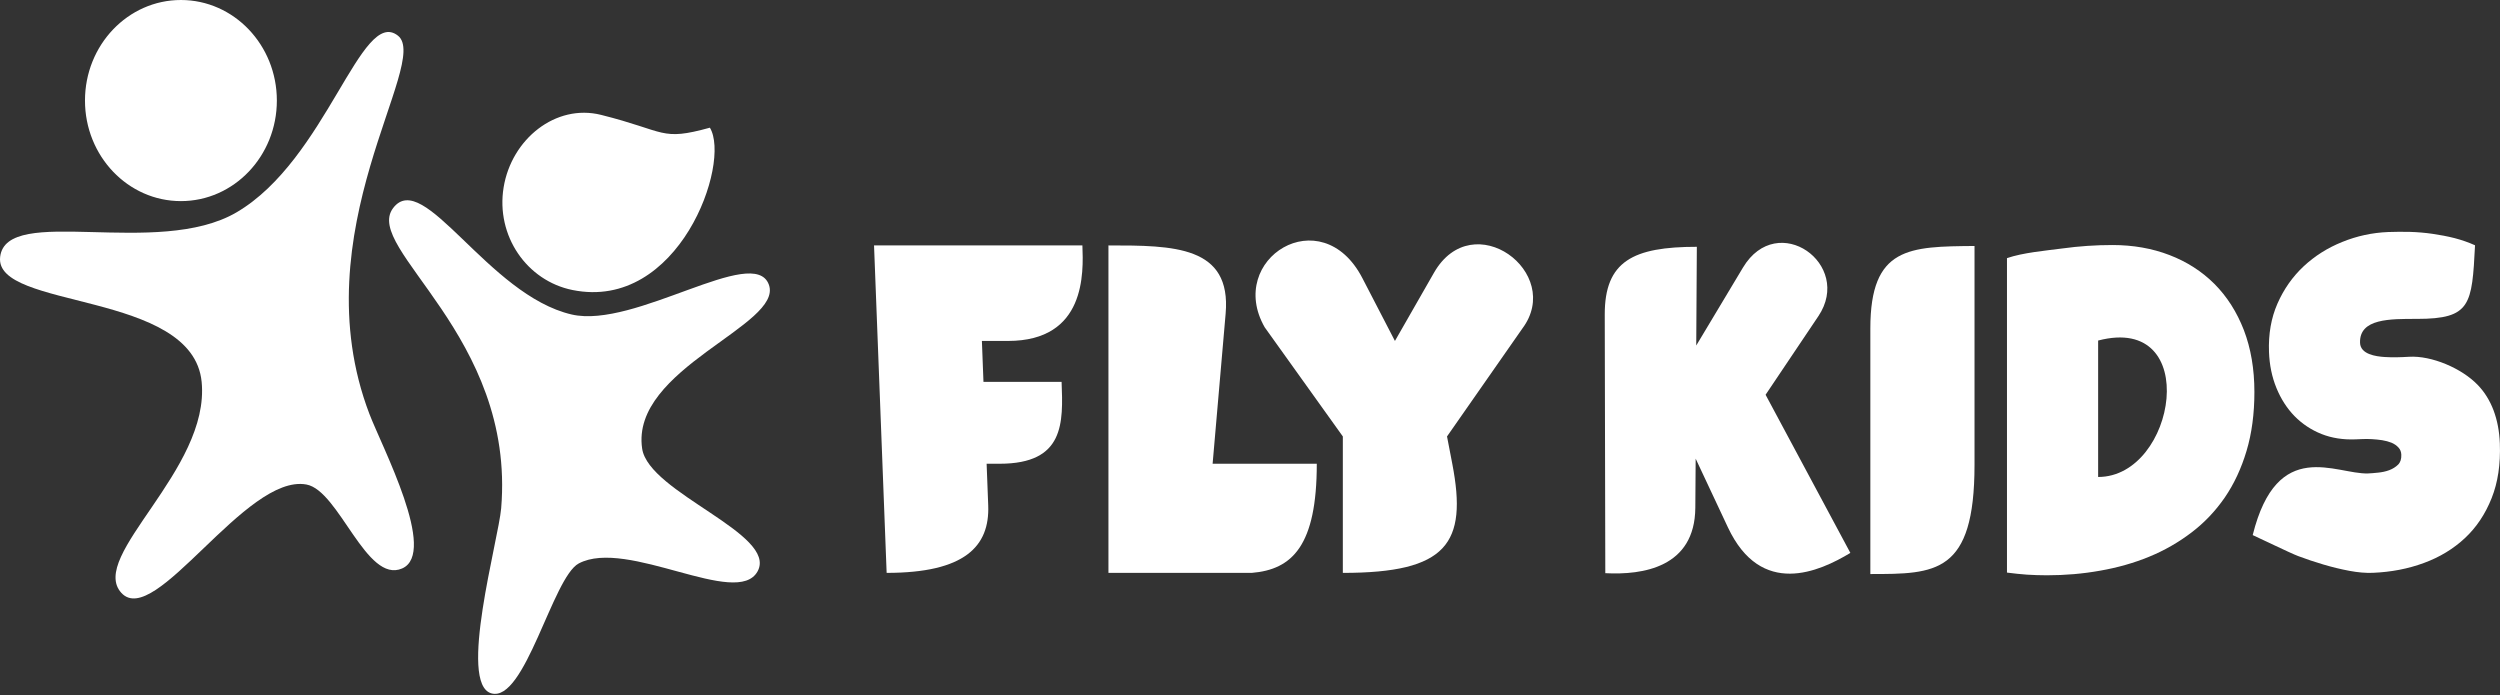<svg width="302" height="84" viewBox="0 0 302 84" fill="none" xmlns="http://www.w3.org/2000/svg">
<rect x="0" y="0" width="302" height="84" fill="#333333" stroke="none"/>
<path fill-rule="evenodd" clip-rule="evenodd" d="M219.657 38.198L213.283 47.687L223.524 66.792C219.797 69.042 212.743 72.258 208.725 63.693L204.836 55.406L204.795 61.327C204.746 68.565 198.422 69.478 193.921 69.24L193.854 38.008C193.84 31.545 197.285 29.814 204.978 29.814L204.906 41.738L210.554 32.317C214.718 25.373 223.879 31.912 219.657 38.198Z" fill="white"/>
<path fill-rule="evenodd" clip-rule="evenodd" d="M183.897 39.69L174.8 52.723L175.439 56.041C177.293 65.666 174.8 69.205 162.214 69.205V52.723L152.777 39.539C148.057 31.297 159.622 24.038 164.575 33.596L168.508 41.187L173.226 32.945C177.92 24.747 188.958 32.945 183.897 39.69Z" fill="white"/>
<path fill-rule="evenodd" clip-rule="evenodd" d="M159.068 56.019C159.068 65.908 156.119 68.803 151.204 69.205H133.9V29.648C141.765 29.648 148.769 29.683 148.057 37.89L146.484 56.019H159.068Z" fill="white"/>
<path fill-rule="evenodd" clip-rule="evenodd" d="M130.754 29.648C130.881 32.945 131.197 41.187 121.759 41.186H118.613L118.803 46.13H128.241C128.431 51.075 128.622 56.02 120.757 56.02H119.184L119.377 61.055C119.567 65.997 116.545 69.204 107.106 69.204L105.584 29.648H130.754Z" fill="white"/>
<path fill-rule="evenodd" clip-rule="evenodd" d="M301.981 53.56C302.076 56.069 301.748 58.276 300.987 60.183C300.227 62.089 299.161 63.699 297.761 65.004C296.369 66.3 294.725 67.305 292.818 68.003C290.913 68.71 288.851 69.105 286.636 69.197C285.777 69.232 284.835 69.15 283.807 68.957C282.78 68.766 281.733 68.509 280.675 68.197C279.616 67.885 278.592 67.54 277.611 67.171C276.623 66.798 272.889 64.971 272.126 64.639C275.093 52.723 282.19 57.339 286.075 57.191C286.414 57.178 286.807 57.143 287.28 57.094C287.751 57.047 288.196 56.954 288.619 56.797C289.042 56.638 289.392 56.417 289.686 56.132C289.97 55.849 290.098 55.451 290.079 54.934C290.066 54.589 289.956 54.293 289.732 54.058C289.518 53.825 289.242 53.63 288.906 53.484C288.56 53.349 288.18 53.242 287.767 53.176C287.344 53.117 286.93 53.069 286.526 53.048C286.123 53.027 285.748 53.024 285.398 53.039C285.051 53.053 284.773 53.065 284.56 53.073C283.059 53.135 281.681 52.921 280.436 52.428C279.183 51.927 278.1 51.203 277.179 50.267C276.257 49.32 275.534 48.189 274.993 46.87C274.451 45.543 274.154 44.103 274.095 42.529C274.013 40.367 274.351 38.421 275.117 36.674C275.884 34.927 276.936 33.43 278.277 32.175C279.624 30.918 281.179 29.936 282.951 29.225C284.723 28.504 286.569 28.108 288.49 28.029C289.347 27.994 290.224 27.995 291.138 28.013C292.043 28.04 292.958 28.117 293.858 28.248C294.767 28.379 295.65 28.547 296.518 28.766C297.376 28.992 298.201 29.276 298.984 29.63C298.616 36.819 298.488 38.52 291.984 38.522C288.733 38.522 284.998 38.458 285.093 41.412C285.139 42.808 287.018 43.057 288.056 43.126C289.035 43.19 290.022 43.158 291 43.099C293.725 42.93 297.388 44.49 299.317 46.509C300.128 47.347 300.766 48.37 301.222 49.57C301.67 50.772 301.926 52.1 301.981 53.56Z" fill="white"/>
<path fill-rule="evenodd" clip-rule="evenodd" d="M253.455 41.138V57.619C262.894 57.619 266.039 37.84 253.455 41.138ZM272.332 47.352C272.332 49.975 272.018 52.351 271.383 54.467C270.756 56.573 269.879 58.456 268.753 60.101C267.625 61.736 266.282 63.149 264.725 64.331C263.169 65.515 261.468 66.495 259.615 67.254C257.763 68.015 255.795 68.571 253.7 68.937C251.615 69.312 249.468 69.495 247.267 69.495C246.443 69.495 245.637 69.465 244.85 69.418C244.073 69.371 243.266 69.266 242.443 69.169V31.183C244.368 30.519 247.078 30.283 249.119 30.015C251.151 29.735 253.173 29.6 255.186 29.6C257.682 29.6 259.982 30.005 262.077 30.812C264.18 31.62 265.987 32.784 267.508 34.302C269.029 35.831 270.211 37.689 271.061 39.879C271.902 42.082 272.332 44.572 272.332 47.352Z" fill="white"/>
<path fill-rule="evenodd" clip-rule="evenodd" d="M238.522 29.714V56.158C238.522 69.342 233.803 69.342 225.938 69.344V39.676C225.937 29.787 230.657 29.787 238.522 29.714Z" fill="white"/>
<path fill-rule="evenodd" clip-rule="evenodd" d="M0.018 31.029C-0.746 37.436 23.275 35.069 24.359 46.132C25.402 56.773 10.616 67.178 14.657 71.616C18.699 76.053 29.679 57.175 37.019 58.53C40.971 59.259 44.254 70.551 48.575 68.671C52.897 66.792 46.153 54.008 44.625 50.004C36.229 28.001 52.1 7.503 48.074 4.311C43.615 0.774 39.461 19.278 28.574 25.651C19.033 31.236 0.782 24.623 0.018 31.029ZM21.855 0C28.255 0 33.444 5.44 33.444 12.147C33.444 18.854 28.255 24.294 21.855 24.294C15.456 24.294 10.266 18.854 10.266 12.147C10.266 5.44 15.456 0 21.855 0Z" fill="white"/>
<path fill-rule="evenodd" clip-rule="evenodd" d="M92.875 34.376C94.691 39.286 76.13 44.488 77.572 54.196C78.368 59.55 93.982 64.496 91.519 69.015C89.056 73.532 75.765 64.962 69.911 68.066C66.758 69.739 63.411 84.91 59.353 83.755C55.294 82.601 60.222 65.19 60.542 61.395C62.289 40.535 43.816 30.02 47.483 25.143C51.148 20.265 58.938 35.659 69.068 37.993C76.688 39.748 91.058 29.468 92.875 34.376ZM72.609 13.877C80.54 15.861 79.756 17.079 85.755 15.425C88.341 19.697 81.994 37.63 69.158 35.034C63.631 33.915 59.884 28.479 60.837 22.638C61.79 16.797 67.133 12.507 72.609 13.877Z" fill="white"/>
</svg>
